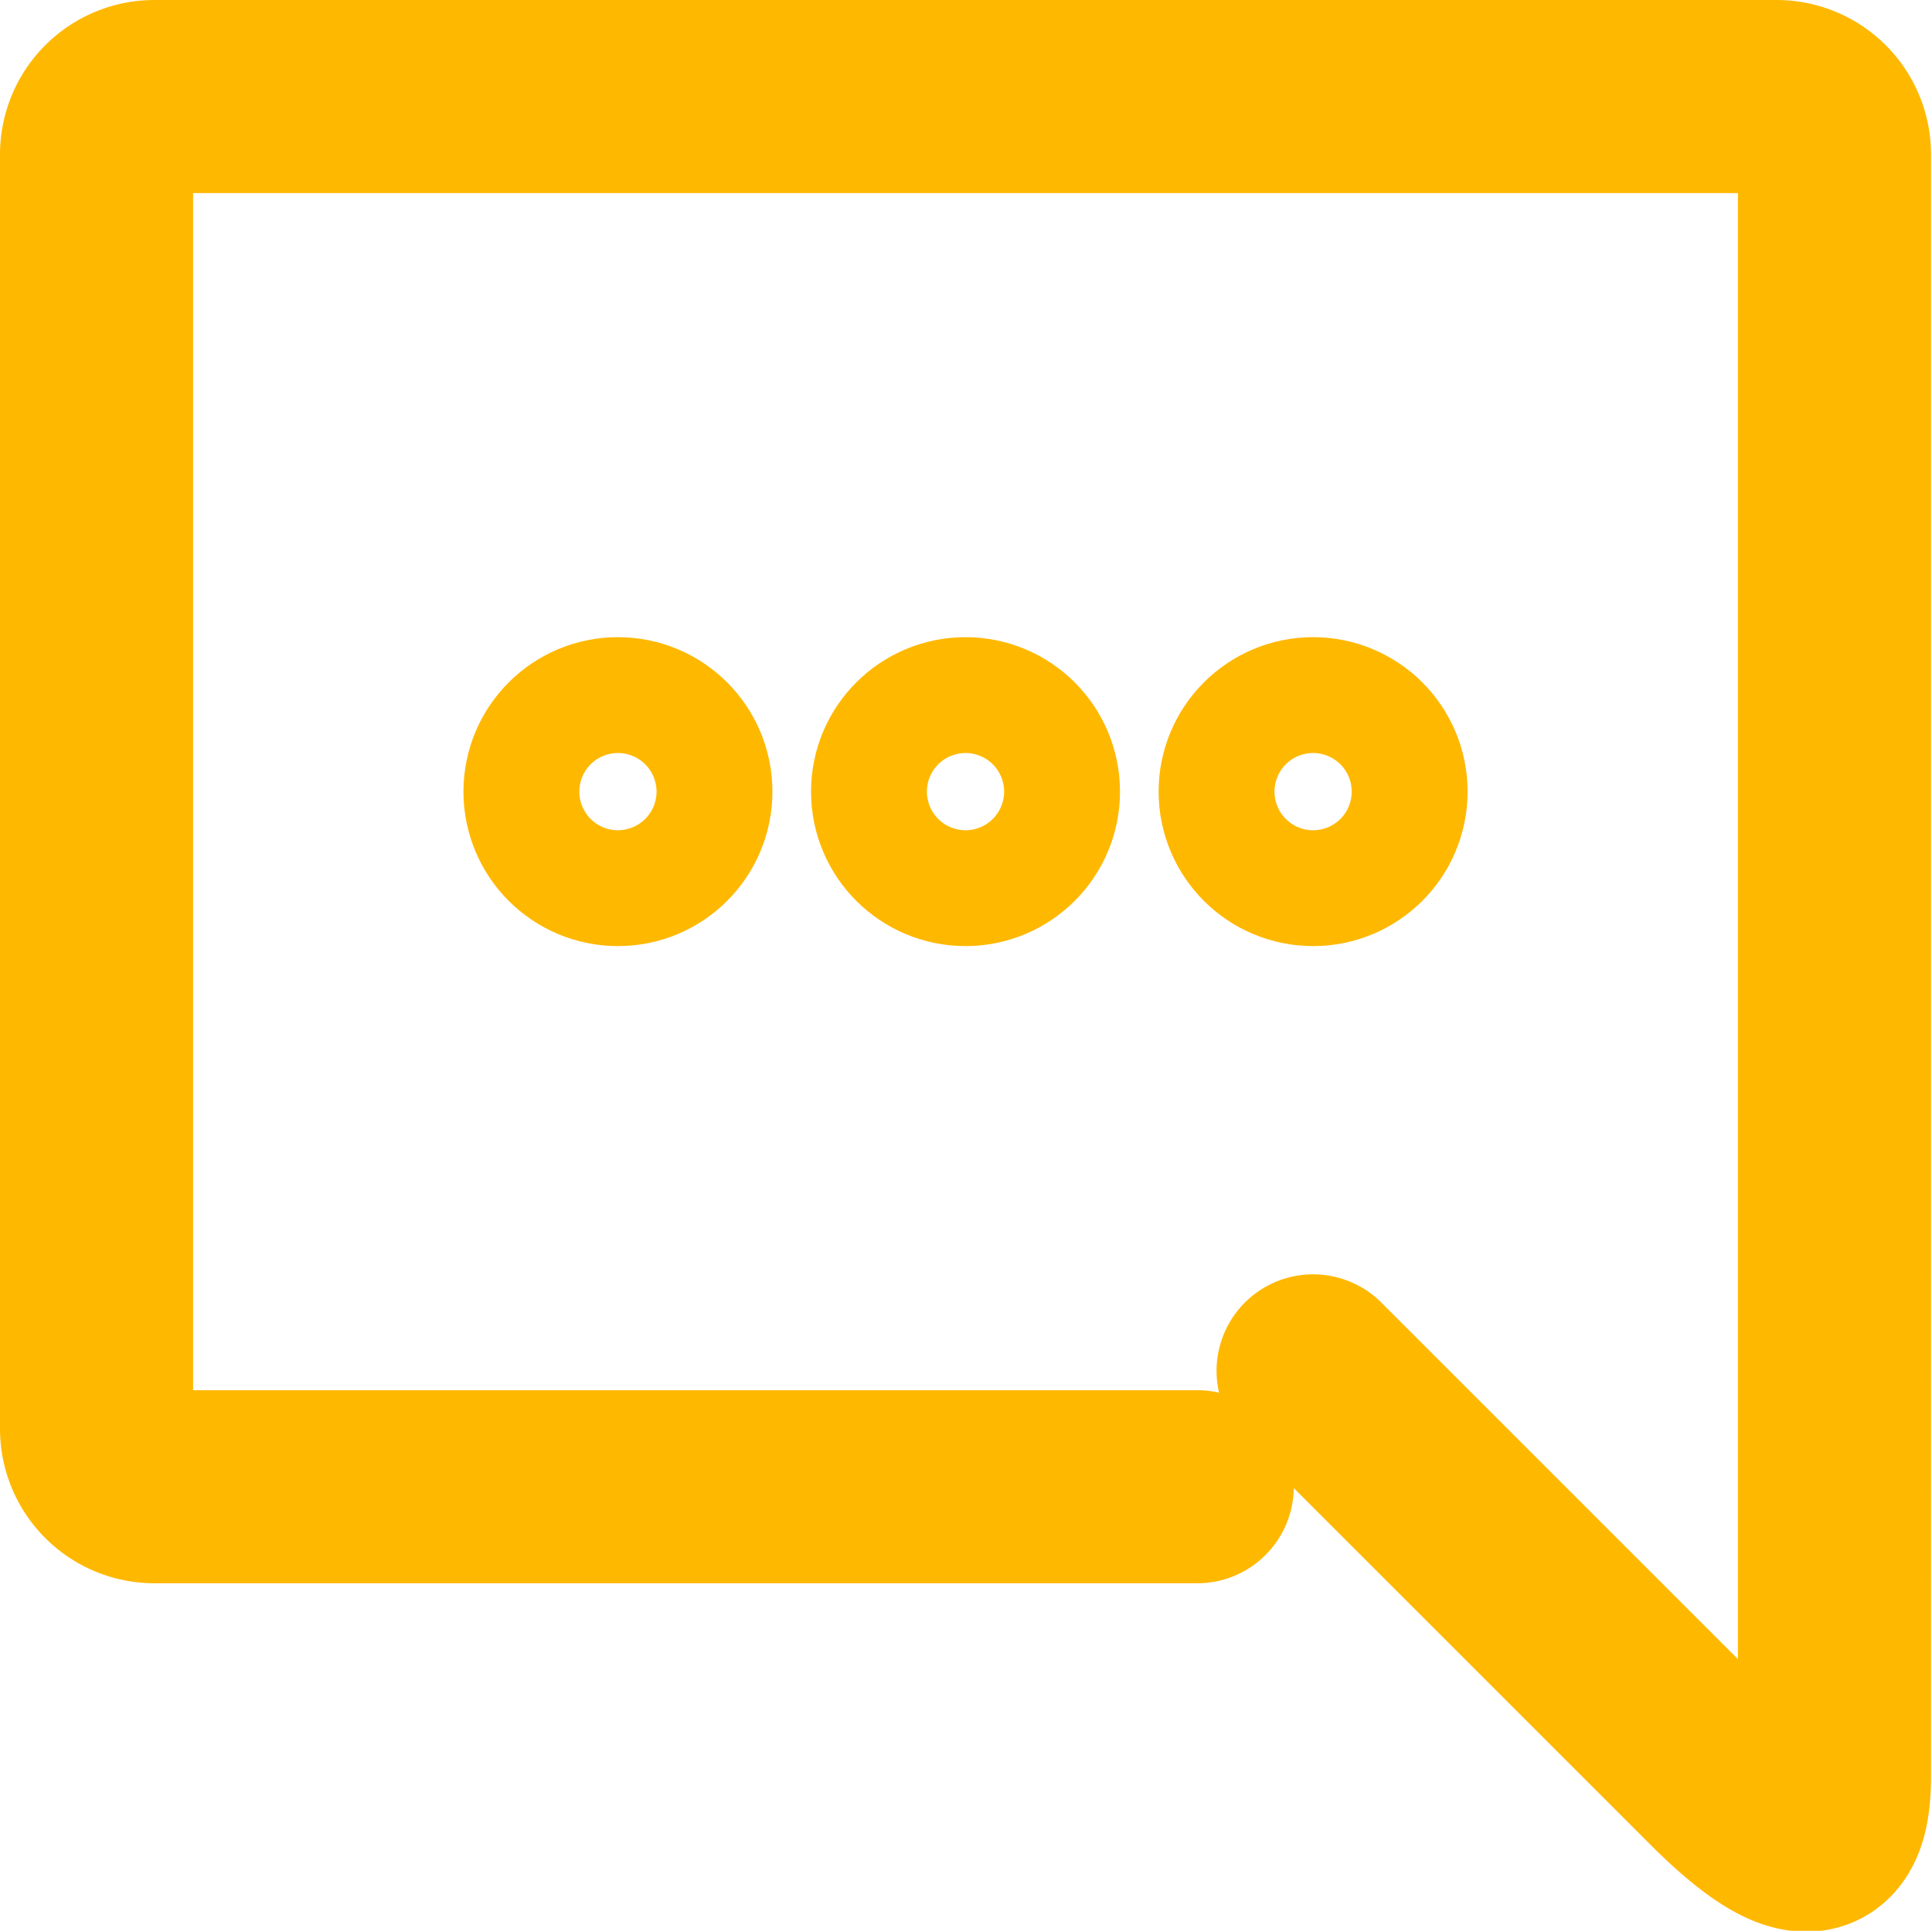 <svg xmlns="http://www.w3.org/2000/svg" viewBox="0 0 20.01 20"><defs><style>.cls-1{fill:none;stroke:#ffb800;stroke-linecap:round;stroke-linejoin:round;stroke-width:2px;}</style></defs><title>icon-support</title><g id="Слой_2" data-name="Слой 2"><g id="Layer_1" data-name="Layer 1"><path class="cls-1" d="M13.6,14.2l4.2,4.2c1,1,1.2.6,1.2,0V1.6a.6.6,0,0,0-.6-.6H1.6a.6.6,0,0,0-.6.6V14.8a.6.6,0,0,0,.6.6H12.4"/><circle class="cls-1" cx="10" cy="8.2" r="0.6"/><circle class="cls-1" cx="13.6" cy="8.2" r="0.6"/><circle class="cls-1" cx="6.4" cy="8.2" r="0.6"/></g></g></svg>
